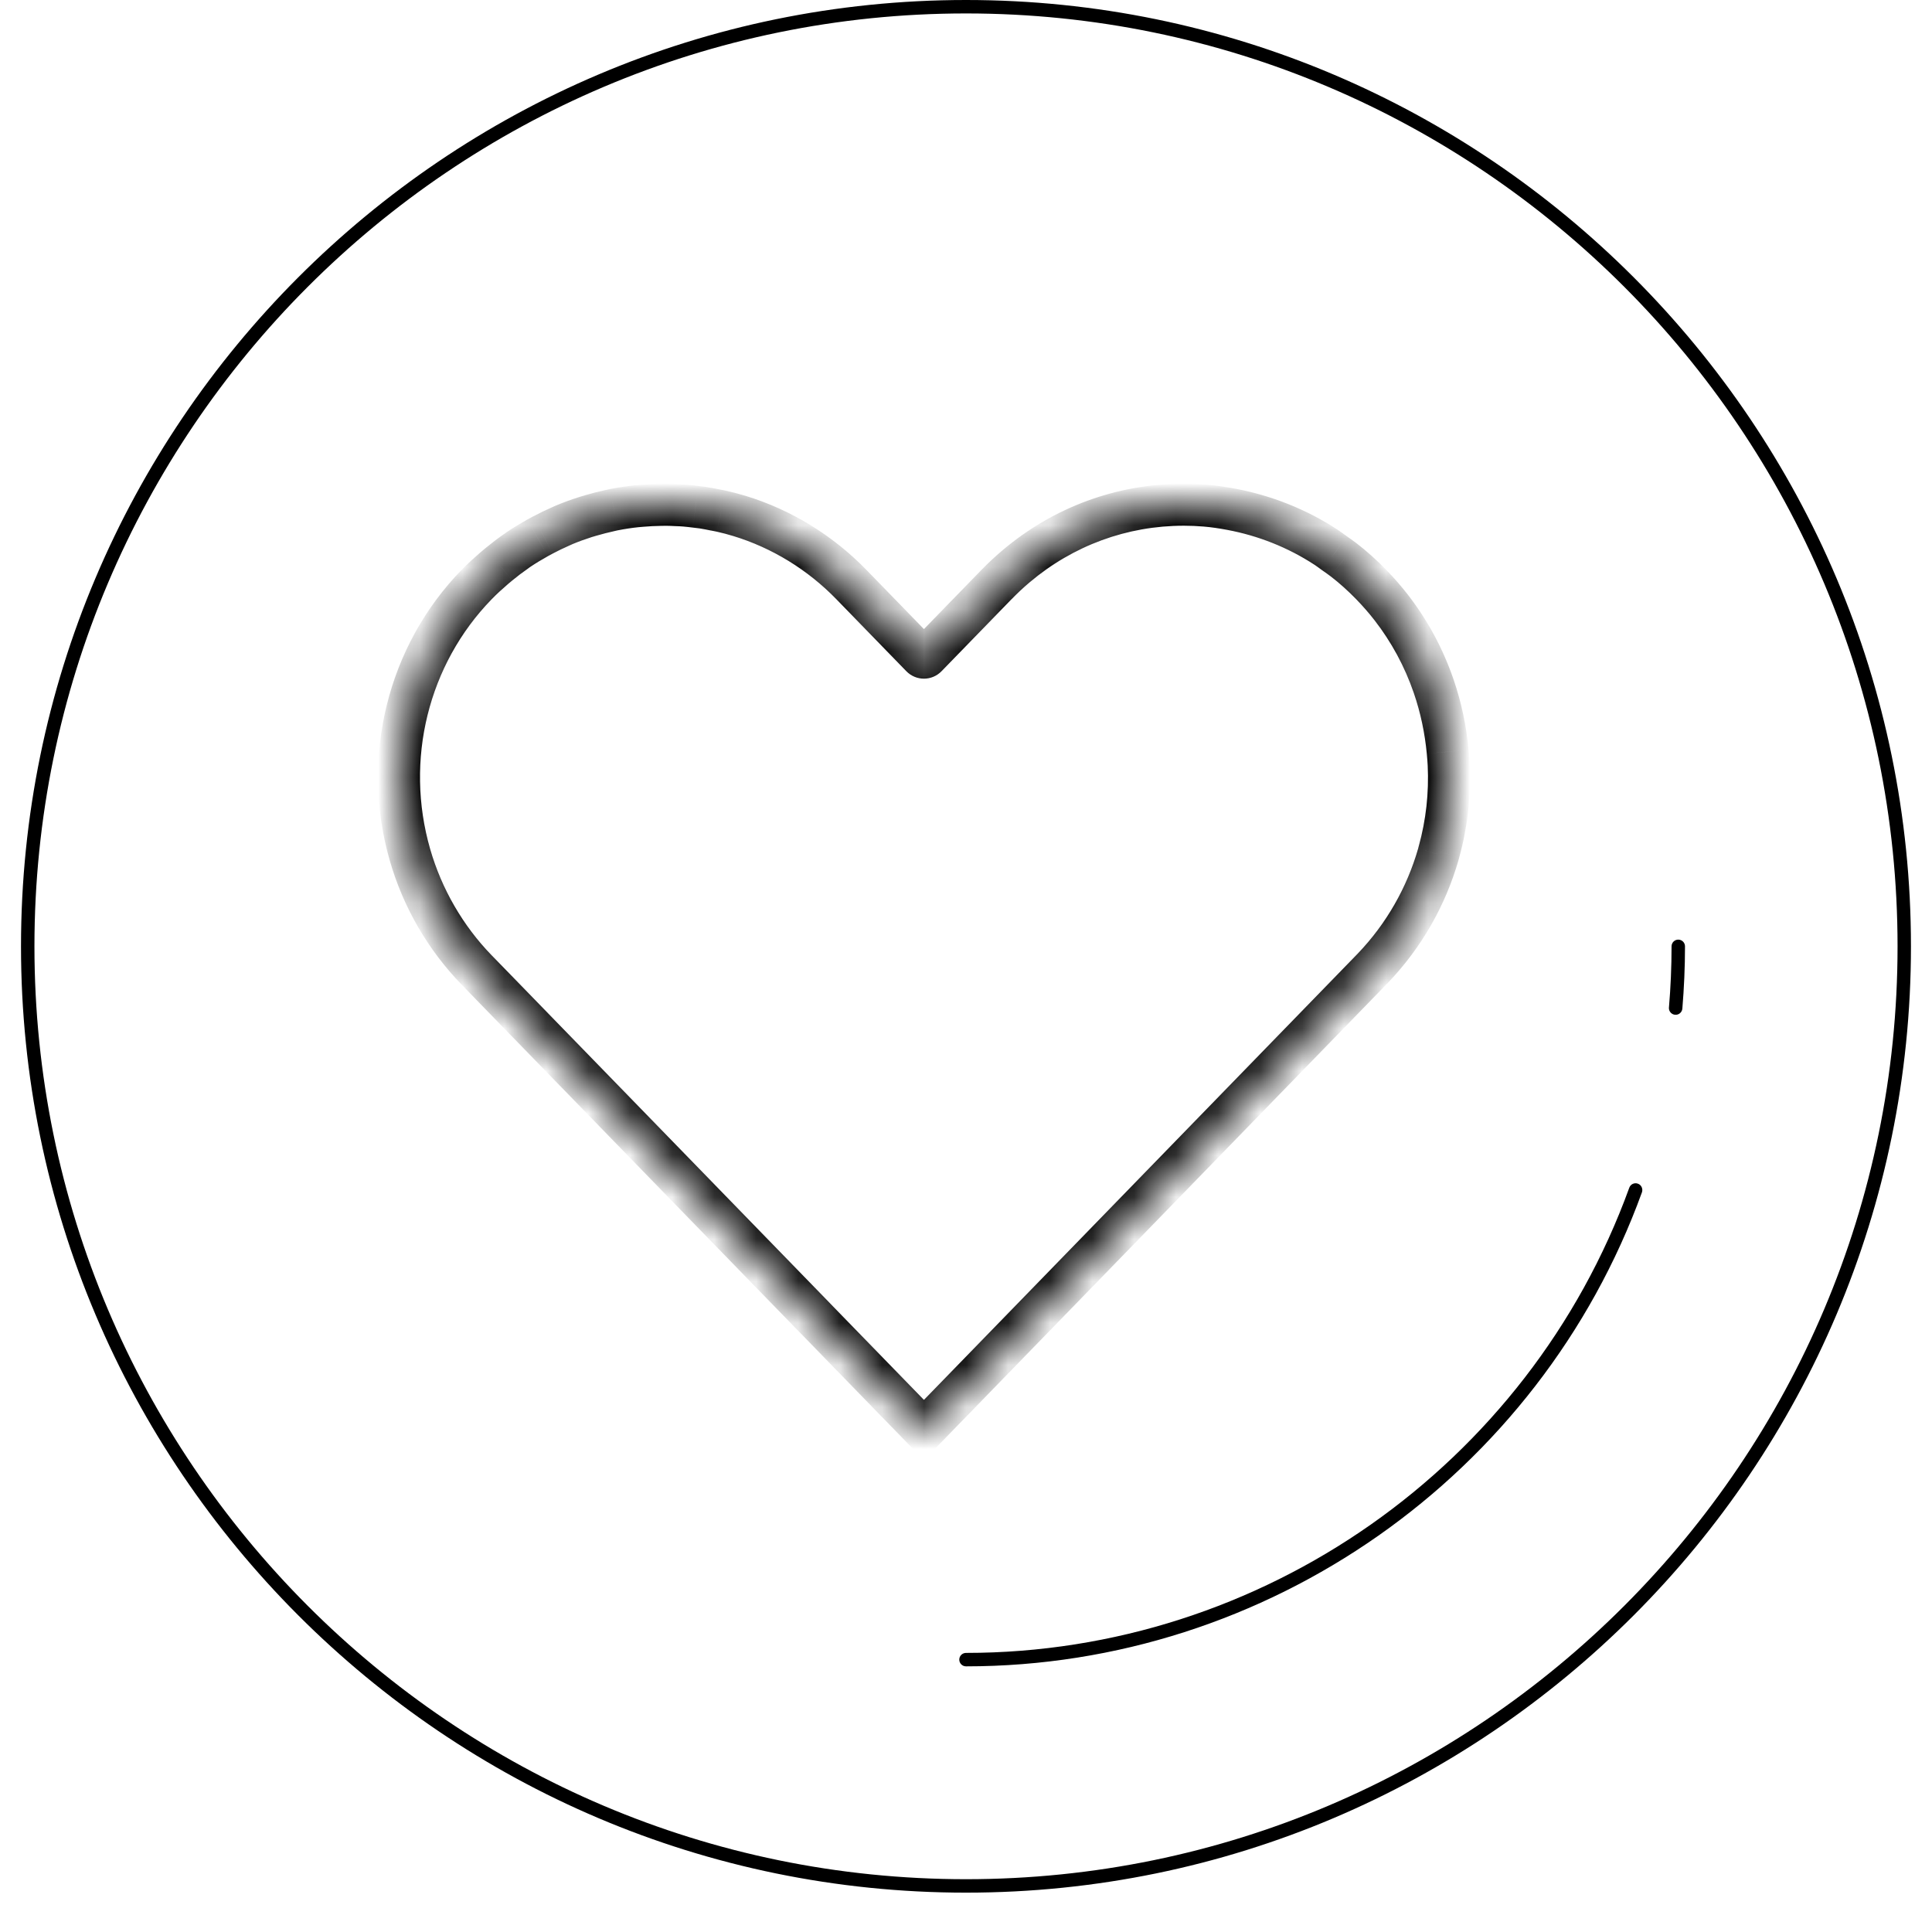 <svg width="50" height="50" viewBox="0 0 45 46" fill="none" xmlns="http://www.w3.org/2000/svg">
<mask id="path-1-inside-1_345_1174" fill="white">
<path d="M33.746 20.343C33.752 20.32 33.756 20.298 33.763 20.276C33.948 19.606 34.026 18.908 33.992 18.205C33.988 18.102 33.978 18 33.969 17.897C33.919 17.375 33.812 16.853 33.636 16.341C33.4 15.654 33.059 15.024 32.62 14.46C32.474 14.272 32.316 14.091 32.148 13.918C31.94 13.704 31.718 13.505 31.489 13.327C31.419 13.273 31.345 13.225 31.273 13.173C31.206 13.125 31.14 13.074 31.071 13.028C30.384 12.579 29.612 12.274 28.81 12.125C28.608 12.087 28.404 12.056 28.2 12.039C28.029 12.024 27.859 12.017 27.688 12.017C26.213 12.017 24.816 12.534 23.691 13.484C23.531 13.62 23.376 13.765 23.227 13.918L21.558 15.633C21.542 15.65 21.52 15.659 21.498 15.659C21.477 15.659 21.455 15.65 21.439 15.633L20.188 14.348L19.771 13.918C19.028 13.154 18.107 12.59 17.106 12.285C16.963 12.241 16.818 12.203 16.673 12.17C16.624 12.159 16.575 12.152 16.526 12.142C16.43 12.122 16.334 12.103 16.238 12.088C16.179 12.079 16.12 12.073 16.061 12.066C15.974 12.055 15.888 12.044 15.801 12.037C15.738 12.032 15.675 12.03 15.611 12.028C15.529 12.024 15.446 12.019 15.364 12.019C15.318 12.018 15.271 12.02 15.226 12.021C15.076 12.023 14.927 12.03 14.778 12.043C14.735 12.047 14.693 12.05 14.65 12.055C14.472 12.074 14.295 12.101 14.119 12.135C14.082 12.143 14.044 12.152 14.007 12.16C13.861 12.192 13.716 12.229 13.573 12.271C13.528 12.284 13.484 12.297 13.439 12.311C13.268 12.366 13.099 12.426 12.933 12.496C12.904 12.508 12.876 12.522 12.847 12.535C12.705 12.597 12.565 12.664 12.428 12.737C12.385 12.76 12.342 12.783 12.3 12.806C12.14 12.896 11.983 12.99 11.831 13.093C11.815 13.104 11.799 13.117 11.783 13.128C11.645 13.224 11.511 13.327 11.38 13.434C11.341 13.466 11.303 13.497 11.266 13.53C11.123 13.653 10.982 13.78 10.849 13.918C9.211 15.601 8.602 18.067 9.261 20.354C9.558 21.383 10.107 22.331 10.849 23.094L11.267 23.524L12.338 24.625L18.843 31.317L18.985 31.463L21.498 34.048L32.189 23.051C32.934 22.271 33.459 21.34 33.746 20.343Z"/>
</mask>
<path d="M33.746 20.343L33.266 20.201L33.265 20.204L33.746 20.343ZM33.763 20.276L34.244 20.411L34.245 20.409L33.763 20.276ZM33.992 18.205L33.493 18.229L33.493 18.229L33.992 18.205ZM33.969 17.897L34.467 17.851L34.467 17.85L33.969 17.897ZM33.636 16.341L33.163 16.503L33.163 16.503L33.636 16.341ZM32.62 14.46L33.015 14.152L33.015 14.152L32.62 14.46ZM31.489 13.327L31.181 13.722L31.183 13.723L31.489 13.327ZM31.273 13.173L31.565 12.767L31.563 12.765L31.273 13.173ZM31.071 13.028L31.345 12.61L31.344 12.61L31.071 13.028ZM28.81 12.125L28.901 11.633L28.901 11.633L28.81 12.125ZM28.2 12.039L28.157 12.537L28.157 12.537L28.2 12.039ZM23.691 13.484L24.014 13.866L24.014 13.866L23.691 13.484ZM23.227 13.918L22.868 13.569L22.868 13.569L23.227 13.918ZM21.558 15.633L21.2 15.285L21.2 15.285L21.558 15.633ZM21.439 15.633L21.8 15.288L21.797 15.285L21.439 15.633ZM20.188 14.348L19.83 14.696L19.83 14.696L20.188 14.348ZM19.771 13.918L19.412 14.266V14.266L19.771 13.918ZM17.106 12.285L17.252 11.806L17.252 11.806L17.106 12.285ZM16.673 12.17L16.561 12.658L16.563 12.658L16.673 12.17ZM16.526 12.142L16.627 11.652L16.625 11.652L16.526 12.142ZM16.238 12.088L16.313 11.594L16.313 11.594L16.238 12.088ZM16.061 12.066L15.999 12.562L16 12.562L16.061 12.066ZM15.801 12.037L15.76 12.536L15.761 12.536L15.801 12.037ZM15.611 12.028L15.587 12.527L15.588 12.527L15.611 12.028ZM15.364 12.019L15.367 11.519L15.367 11.519L15.364 12.019ZM15.226 12.021L15.219 11.521L15.219 11.521L15.226 12.021ZM14.778 12.043L14.734 11.545L14.734 11.545L14.778 12.043ZM14.65 12.055L14.704 12.552L14.704 12.552L14.65 12.055ZM14.119 12.135L14.023 11.644L14.021 11.645L14.119 12.135ZM14.007 12.16L13.902 11.671L13.901 11.671L14.007 12.16ZM13.573 12.271L13.713 12.751L13.714 12.751L13.573 12.271ZM13.439 12.311L13.591 12.787L13.591 12.787L13.439 12.311ZM12.933 12.496L12.74 12.035L12.74 12.035L12.933 12.496ZM12.847 12.535L12.648 12.076L12.648 12.076L12.847 12.535ZM12.428 12.737L12.661 13.18L12.662 13.179L12.428 12.737ZM12.3 12.806L12.544 13.243L12.545 13.242L12.3 12.806ZM11.831 13.093L12.111 13.508L12.113 13.506L11.831 13.093ZM11.783 13.128L12.069 13.539L12.071 13.537L11.783 13.128ZM11.38 13.434L11.696 13.822L11.697 13.821L11.38 13.434ZM11.266 13.53L11.592 13.909L11.593 13.908L11.266 13.53ZM10.849 13.918L11.207 14.267L11.207 14.267L10.849 13.918ZM9.261 20.354L9.742 20.215L9.742 20.215L9.261 20.354ZM10.849 23.094L11.207 22.746L10.849 23.094ZM11.267 23.524L10.908 23.873H10.908L11.267 23.524ZM12.338 24.625L12.696 24.277L12.338 24.625ZM18.843 31.317L19.202 30.968L18.843 31.317ZM21.498 34.048L21.14 34.396L21.499 34.765L21.857 34.396L21.498 34.048ZM32.189 23.051L32.547 23.399L32.55 23.396L32.189 23.051ZM34.225 20.484C34.233 20.458 34.239 20.434 34.241 20.424C34.244 20.409 34.244 20.41 34.244 20.411L33.281 20.14C33.275 20.164 33.269 20.187 33.267 20.195C33.265 20.207 33.265 20.205 33.266 20.201L34.225 20.484ZM34.245 20.409C34.444 19.688 34.528 18.937 34.492 18.181L33.493 18.229C33.524 18.879 33.452 19.524 33.281 20.142L34.245 20.409ZM34.492 18.182C34.486 18.066 34.476 17.953 34.467 17.851L33.471 17.944C33.48 18.047 33.489 18.139 33.493 18.229L34.492 18.182ZM34.467 17.85C34.414 17.291 34.298 16.73 34.109 16.178L33.163 16.503C33.325 16.976 33.425 17.459 33.471 17.944L34.467 17.85ZM34.109 16.178C33.855 15.44 33.488 14.76 33.015 14.152L32.226 14.767C32.63 15.287 32.945 15.868 33.163 16.503L34.109 16.178ZM33.015 14.152C32.857 13.95 32.688 13.755 32.507 13.569L31.79 14.267C31.945 14.427 32.091 14.593 32.226 14.767L33.015 14.152ZM32.507 13.569C32.283 13.339 32.044 13.124 31.795 12.932L31.183 13.723C31.393 13.885 31.597 14.068 31.79 14.267L32.507 13.569ZM31.796 12.933C31.718 12.872 31.611 12.8 31.565 12.767L30.982 13.579C31.079 13.649 31.12 13.674 31.181 13.722L31.796 12.933ZM31.563 12.765C31.523 12.737 31.422 12.661 31.345 12.61L30.797 13.446C30.858 13.486 30.889 13.513 30.983 13.58L31.563 12.765ZM31.344 12.61C30.601 12.124 29.767 11.795 28.901 11.633L28.718 12.616C29.457 12.754 30.167 13.035 30.797 13.447L31.344 12.61ZM28.901 11.633C28.689 11.594 28.468 11.56 28.242 11.54L28.157 12.537C28.34 12.552 28.526 12.58 28.718 12.616L28.901 11.633ZM28.242 11.54C28.058 11.525 27.873 11.517 27.688 11.517V12.517C27.845 12.517 28.001 12.524 28.157 12.537L28.242 11.54ZM27.688 11.517C26.093 11.517 24.582 12.076 23.369 13.102L24.014 13.866C25.049 12.991 26.332 12.517 27.688 12.517V11.517ZM23.369 13.102C23.195 13.249 23.029 13.404 22.868 13.569L23.585 14.267C23.723 14.125 23.866 13.991 24.014 13.866L23.369 13.102ZM22.868 13.569L21.2 15.285L21.917 15.982L23.585 14.266L22.868 13.569ZM21.2 15.285C21.28 15.202 21.389 15.159 21.498 15.159V16.159C21.651 16.159 21.803 16.099 21.917 15.982L21.2 15.285ZM21.498 15.159C21.607 15.159 21.718 15.201 21.8 15.288L21.077 15.979C21.193 16.099 21.347 16.159 21.498 16.159V15.159ZM21.797 15.285L20.547 13.999L19.83 14.696L21.08 15.982L21.797 15.285ZM20.547 13.999L20.129 13.569L19.412 14.266L19.83 14.696L20.547 13.999ZM20.129 13.569C19.329 12.746 18.335 12.136 17.252 11.806L16.96 12.763C17.879 13.043 18.728 13.562 19.412 14.266L20.129 13.569ZM17.252 11.806C17.096 11.759 16.94 11.718 16.784 11.683L16.563 12.658C16.697 12.688 16.829 12.723 16.96 12.763L17.252 11.806ZM16.786 11.683C16.749 11.675 16.715 11.668 16.689 11.664C16.661 11.659 16.644 11.655 16.627 11.652L16.425 12.631C16.525 12.652 16.506 12.645 16.561 12.658L16.786 11.683ZM16.625 11.652C16.532 11.633 16.424 11.611 16.313 11.594L16.162 12.582C16.244 12.595 16.327 12.612 16.427 12.632L16.625 11.652ZM16.313 11.594C16.246 11.583 16.16 11.575 16.122 11.57L16 12.562C16.079 12.572 16.111 12.574 16.162 12.582L16.313 11.594ZM16.122 11.57C16.039 11.56 15.941 11.547 15.841 11.539L15.761 12.536C15.835 12.542 15.909 12.551 15.999 12.562L16.122 11.57ZM15.842 11.539C15.767 11.533 15.685 11.53 15.634 11.528L15.588 12.527C15.664 12.53 15.709 12.531 15.76 12.536L15.842 11.539ZM15.636 11.528C15.557 11.524 15.463 11.519 15.367 11.519L15.36 12.519C15.43 12.519 15.501 12.523 15.587 12.527L15.636 11.528ZM15.367 11.519C15.319 11.518 15.24 11.521 15.219 11.521L15.232 12.521C15.303 12.52 15.317 12.518 15.361 12.519L15.367 11.519ZM15.219 11.521C15.057 11.523 14.895 11.531 14.734 11.545L14.822 12.542C14.958 12.53 15.095 12.523 15.232 12.521L15.219 11.521ZM14.734 11.545C14.712 11.547 14.643 11.552 14.596 11.557L14.704 12.552C14.742 12.547 14.759 12.547 14.822 12.542L14.734 11.545ZM14.596 11.557C14.404 11.578 14.213 11.607 14.023 11.644L14.216 12.626C14.377 12.594 14.54 12.569 14.704 12.552L14.596 11.557ZM14.021 11.645C13.991 11.651 13.902 11.671 13.902 11.671L14.112 12.649C14.187 12.633 14.172 12.634 14.217 12.625L14.021 11.645ZM13.901 11.671C13.742 11.706 13.586 11.746 13.432 11.791L13.714 12.751C13.847 12.712 13.98 12.678 14.113 12.649L13.901 11.671ZM13.433 11.791C13.393 11.803 13.339 11.818 13.287 11.835L13.591 12.787C13.628 12.776 13.664 12.765 13.713 12.751L13.433 11.791ZM13.287 11.835C13.105 11.893 12.922 11.959 12.74 12.035L13.126 12.957C13.277 12.894 13.432 12.838 13.591 12.787L13.287 11.835ZM12.74 12.035C12.716 12.045 12.694 12.055 12.679 12.062C12.663 12.069 12.655 12.073 12.648 12.076L13.046 12.993C13.068 12.984 13.089 12.974 13.101 12.969C13.115 12.962 13.122 12.959 13.127 12.957L12.74 12.035ZM12.648 12.076C12.493 12.144 12.342 12.217 12.194 12.296L12.662 13.179C12.789 13.112 12.917 13.05 13.047 12.993L12.648 12.076ZM12.194 12.295C12.154 12.317 12.104 12.343 12.055 12.37L12.545 13.242C12.58 13.222 12.616 13.203 12.661 13.18L12.194 12.295ZM12.055 12.37C11.888 12.464 11.717 12.566 11.549 12.68L12.113 13.506C12.249 13.414 12.393 13.327 12.544 13.243L12.055 12.37ZM11.552 12.679C11.533 12.691 11.517 12.704 11.508 12.71C11.503 12.714 11.501 12.715 11.498 12.717C11.496 12.719 11.495 12.719 11.495 12.719L12.071 13.537C12.079 13.531 12.087 13.526 12.092 13.522C12.097 13.518 12.103 13.513 12.106 13.511C12.113 13.506 12.113 13.506 12.111 13.508L11.552 12.679ZM11.498 12.717C11.347 12.822 11.202 12.933 11.062 13.048L11.697 13.821C11.819 13.72 11.943 13.626 12.069 13.539L11.498 12.717ZM11.063 13.047C11.023 13.08 10.981 13.115 10.939 13.152L11.593 13.908C11.626 13.88 11.66 13.851 11.696 13.822L11.063 13.047ZM10.94 13.15C10.79 13.28 10.638 13.418 10.49 13.569L11.207 14.267C11.327 14.143 11.456 14.026 11.592 13.909L10.94 13.15ZM10.49 13.569C8.725 15.383 8.073 18.036 8.781 20.492L9.742 20.215C9.132 18.098 9.696 15.819 11.207 14.267L10.49 13.569ZM8.781 20.492C9.1 21.6 9.691 22.62 10.491 23.443L11.207 22.746C10.523 22.042 10.016 21.166 9.742 20.215L8.781 20.492ZM10.491 23.443L10.908 23.873L11.625 23.175L11.207 22.746L10.491 23.443ZM10.908 23.873L11.979 24.974L12.696 24.277L11.625 23.175L10.908 23.873ZM11.979 24.974L18.485 31.666L19.202 30.968L12.696 24.277L11.979 24.974ZM18.485 31.666L18.627 31.811L19.343 31.114L19.202 30.968L18.485 31.666ZM18.627 31.811L21.14 34.396L21.857 33.699L19.343 31.114L18.627 31.811ZM21.857 34.396L32.547 23.399L31.83 22.702L21.14 33.699L21.857 34.396ZM32.55 23.396C33.352 22.557 33.917 21.555 34.226 20.481L33.265 20.204C33 21.125 32.516 21.985 31.827 22.705L32.55 23.396Z" fill="black" mask="url(#path-1-inside-1_345_1174)"/>
<path d="M44.999 22.532C44.999 10.108 34.906 0 22.5 0C10.094 0 0 10.108 0 22.532C0 34.956 10.094 45.063 22.5 45.063C34.906 45.063 44.999 34.956 44.999 22.532ZM0.32 22.532C0.32 10.284 10.27 0.32 22.5 0.32C34.73 0.32 44.68 10.284 44.68 22.532C44.68 34.779 34.73 44.743 22.5 44.743C10.27 44.743 0.32 34.779 0.32 22.532Z" fill="black"/>
<path d="M38.594 28.388C38.622 28.305 38.581 28.212 38.498 28.183C38.415 28.152 38.323 28.195 38.293 28.278C35.889 34.903 29.543 39.355 22.5 39.355C22.412 39.355 22.34 39.426 22.34 39.515C22.34 39.603 22.412 39.675 22.5 39.675C29.676 39.675 36.144 35.139 38.594 28.388Z" fill="black"/>
<path d="M39.299 22.532C39.299 23.016 39.278 23.506 39.237 23.988C39.236 23.993 39.236 23.997 39.236 24.002C39.236 24.084 39.3 24.154 39.383 24.161C39.471 24.169 39.548 24.103 39.556 24.015C39.597 23.524 39.619 23.025 39.619 22.532C39.619 22.443 39.547 22.372 39.459 22.372C39.371 22.372 39.299 22.443 39.299 22.532Z" fill="black"/>
</svg>

